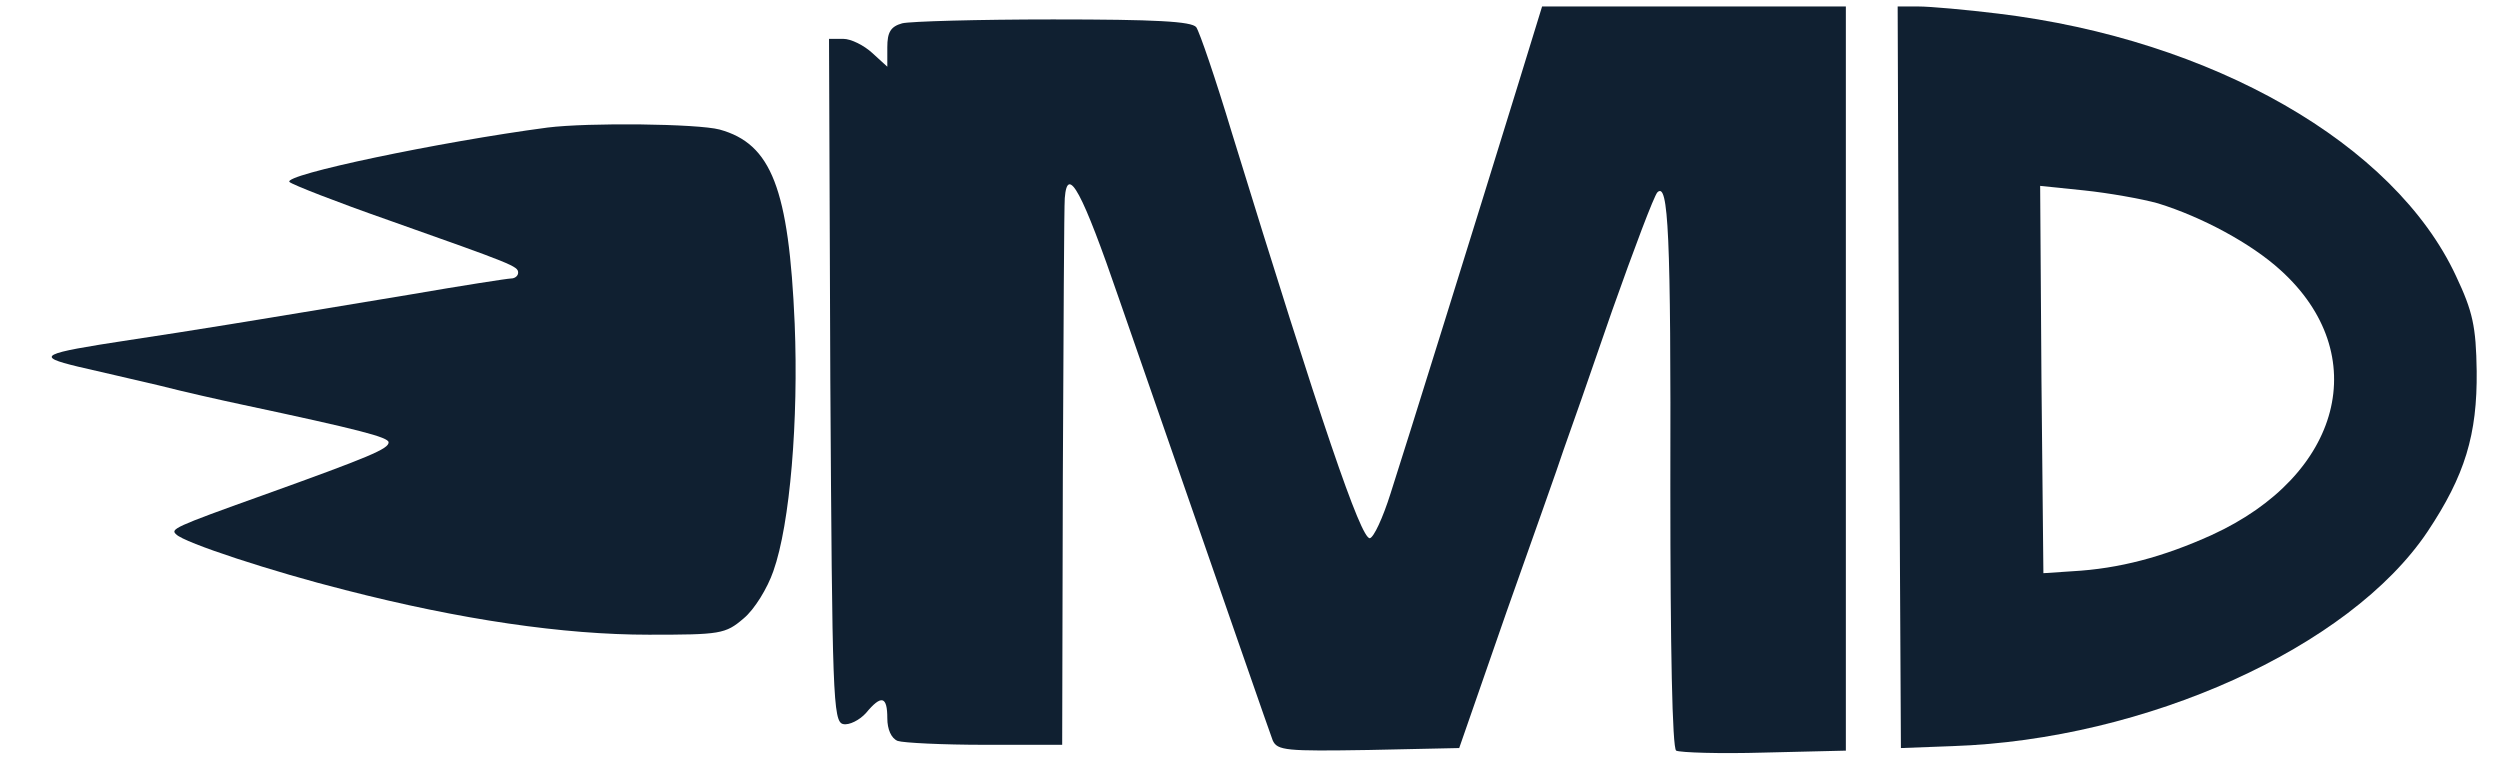 <?xml version="1.0" standalone="no"?>
<!DOCTYPE svg PUBLIC "-//W3C//DTD SVG 20010904//EN"
 "http://www.w3.org/TR/2001/REC-SVG-20010904/DTD/svg10.dtd">
<svg version="1.0" xmlns="http://www.w3.org/2000/svg"
 width="386pt" height="118pt" viewBox="0 0 386 118"
 preserveAspectRatio="xMidYMid meet">

<g transform="translate(0,118) scale(0.1,-0.1)"
fill="#102031" stroke="none">
<path d="M2345 1053 c-66 -214 -176 -567 -198 -635 -12 -38 -26 -68 -32 -69
-14 -1 -75 178 -213 626 -25 83 -50 156 -55 163 -7 9 -63 12 -221 12 -116 0
-221 -3 -233 -6 -18 -5 -23 -14 -23 -37 l0 -30 -23 21 c-13 12 -33 22 -45 22
l-22 0 2 -527 c3 -488 4 -528 20 -531 9 -2 25 6 35 17 24 29 33 26 33 -8 0
-17 6 -31 16 -35 9 -3 69 -6 135 -6 l119 0 1 413 c1 226 2 421 3 431 4 53 27
10 84 -156 181 -521 231 -665 237 -681 7 -16 21 -17 148 -15 l140 3 73 210
c41 116 81 228 88 250 8 22 42 119 75 215 34 96 65 178 70 183 17 17 21 -64
20 -457 0 -247 3 -401 9 -405 6 -3 67 -5 136 -3 l126 3 0 575 0 574 -234 0
-235 0 -36 -117z"/>
<path d="M2932 598 l3 -573 80 3 c298 10 613 152 733 331 58 87 77 150 76 248
-1 69 -6 92 -32 147 -95 204 -376 365 -707 405 -49 6 -105 11 -123 11 l-32 0
2 -572z m400 268 c68 -21 144 -62 189 -103 144 -130 95 -317 -106 -409 -75
-34 -143 -52 -215 -56 l-45 -3 -3 299 -2 299 68 -7 c38 -4 89 -13 114 -20z"/>
<path d="M845 983 c-166 -22 -409 -73 -398 -84 4 -4 73 -31 153 -59 192 -68
200 -71 200 -81 0 -5 -5 -9 -11 -9 -5 0 -76 -11 -157 -25 -265 -44 -326 -54
-432 -70 -138 -21 -146 -25 -80 -41 30 -7 87 -20 125 -29 39 -10 97 -23 130
-30 178 -38 225 -50 225 -58 0 -10 -28 -22 -195 -82 -137 -49 -142 -52 -133
-60 12 -13 150 -58 261 -86 179 -46 337 -69 469 -69 110 0 118 1 146 25 17 14
37 47 46 73 26 73 39 234 33 382 -9 209 -36 278 -116 300 -34 9 -202 11 -266
3z"/>
</g>
</svg>

